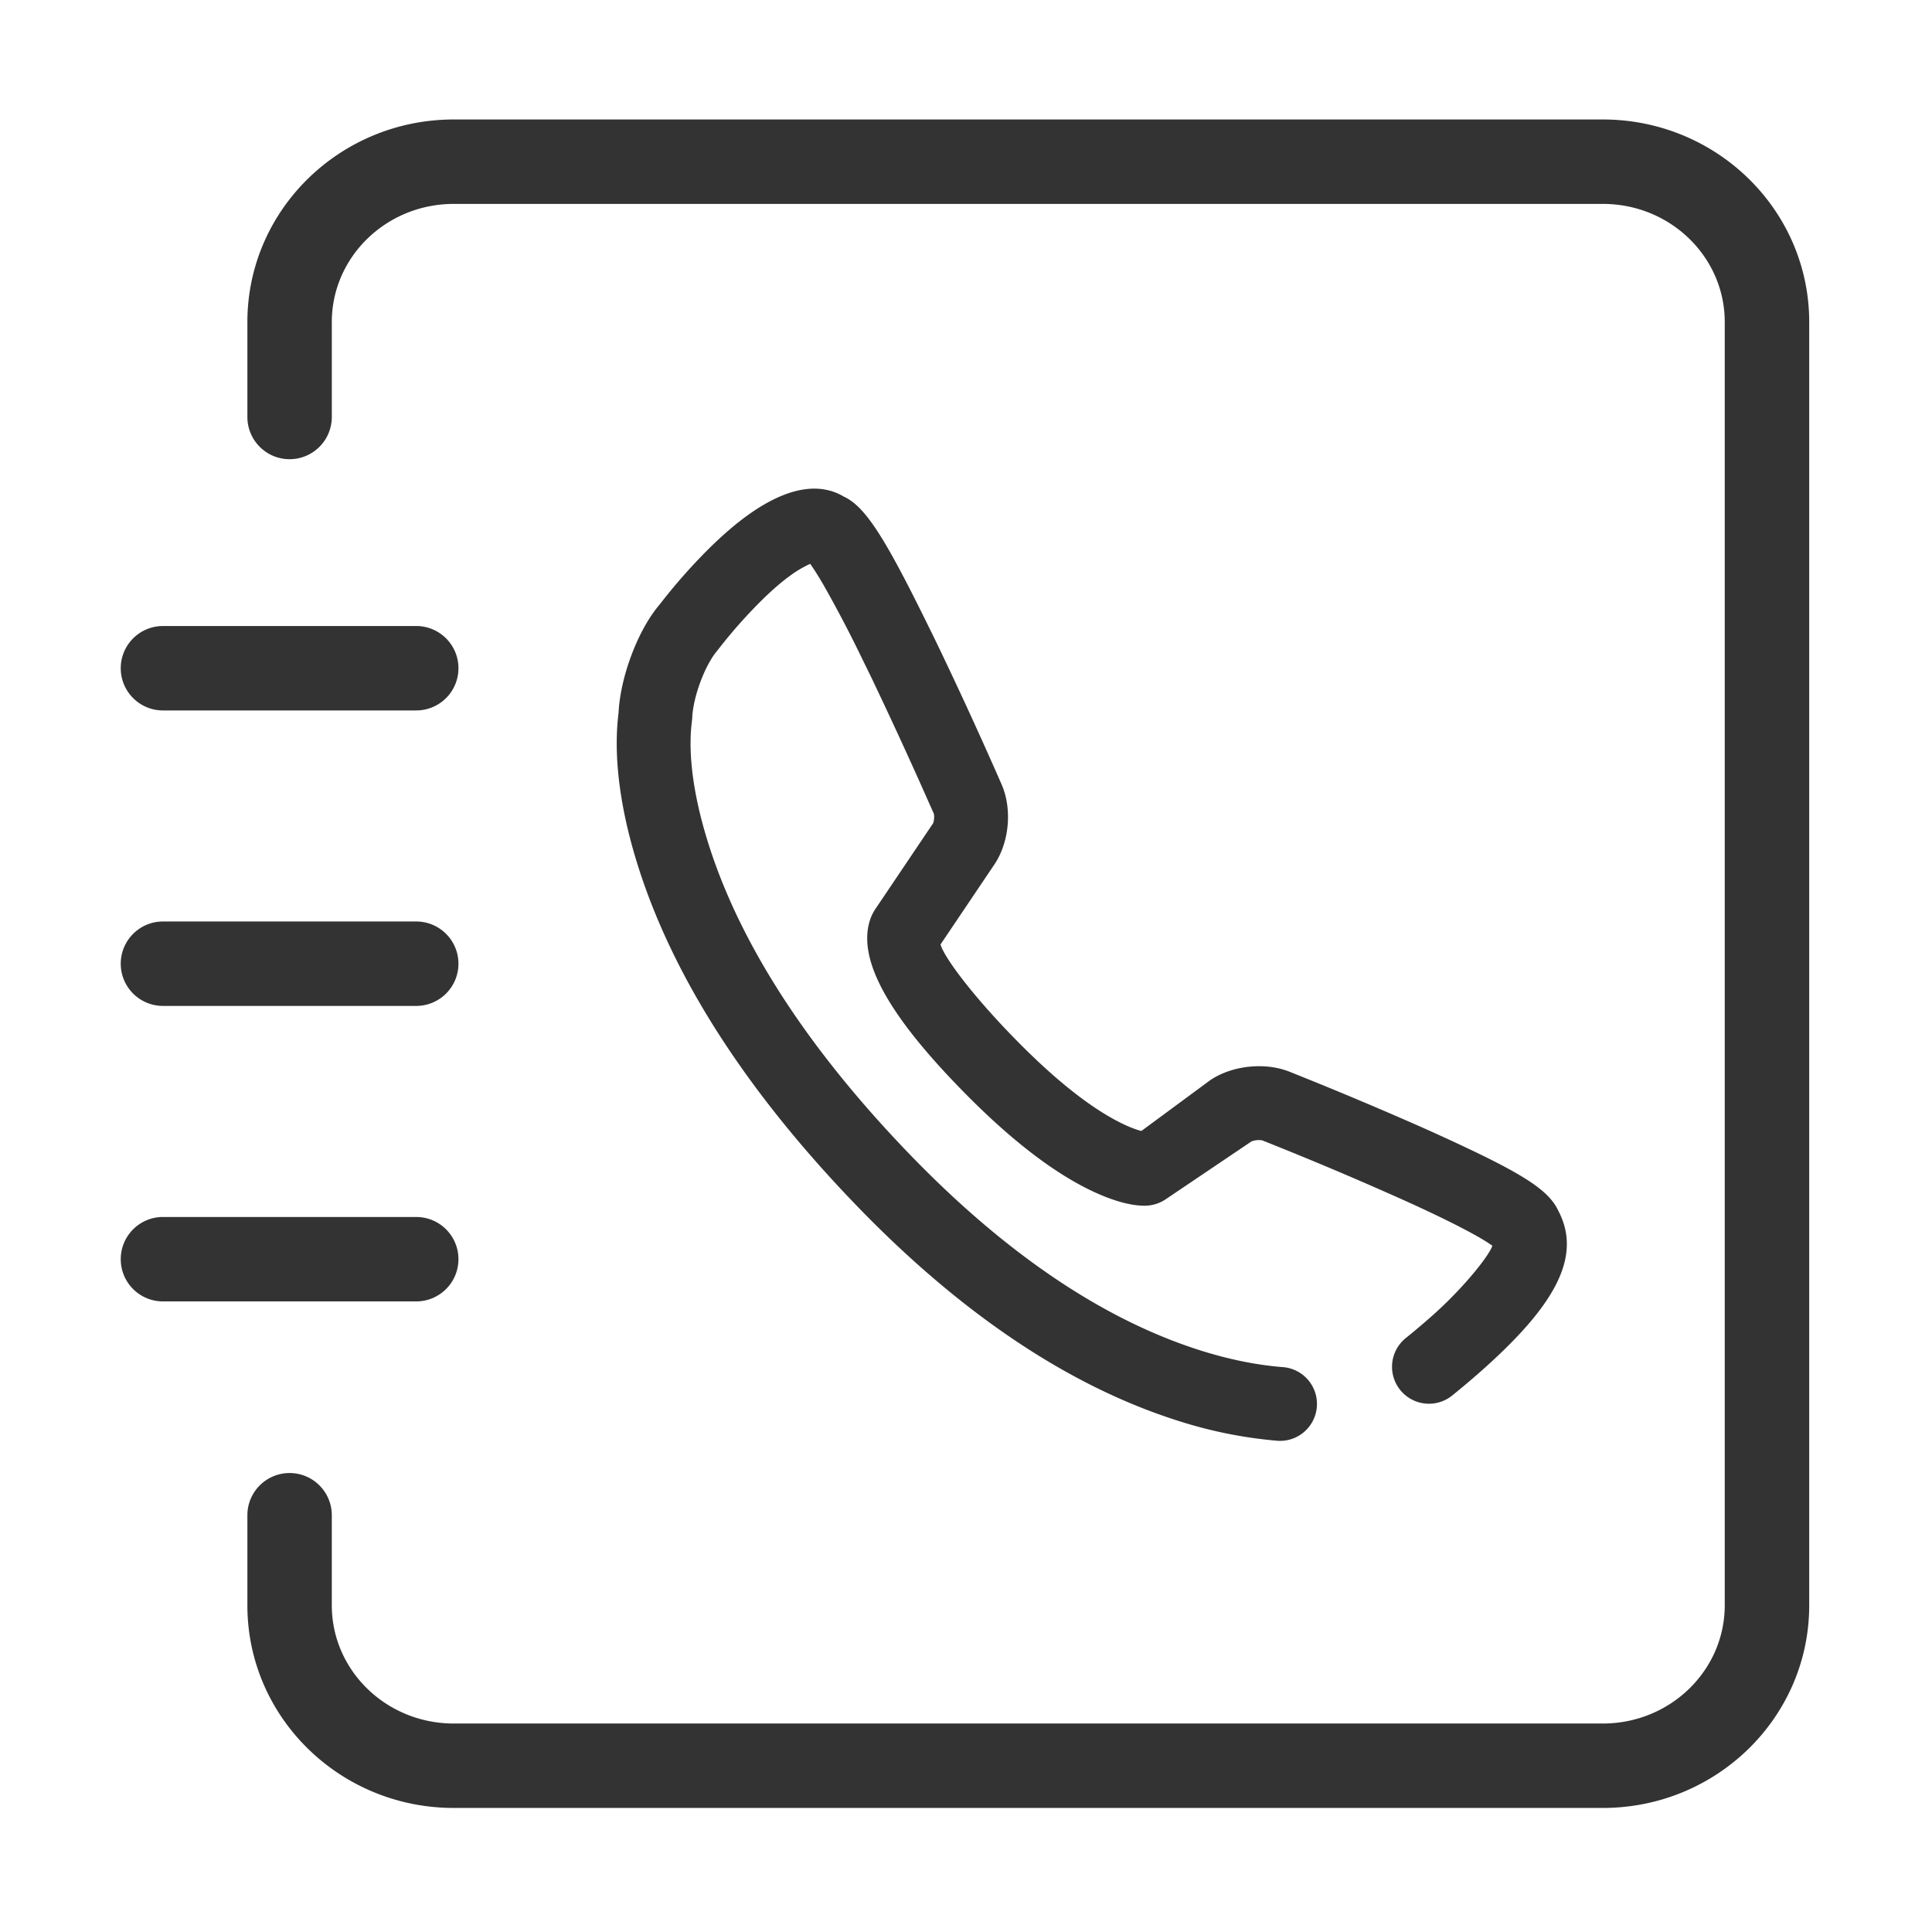 <svg xmlns="http://www.w3.org/2000/svg" width="1024" height="1024" viewBox="0 0 1024 1024"><path d="M175.863 221.01c0 12.357-10.017 22.373-22.372 22.373-12.357 0-22.373-10.017-22.373-22.373v-50.29c0-59.427 49.089-107.393 109.386-107.393h609.013c60.318 0 109.405 47.966 109.405 107.393v680.136c0 59.423-49.087 107.393-109.384 107.393H240.523c-60.317 0-109.405-47.97-109.405-107.393v-47.741c0-12.355 10.017-22.377 22.373-22.377 12.355 0 22.372 10.022 22.372 22.377v47.741c0 34.478 28.819 62.647 64.64 62.647h609.013c35.795 0 64.635-28.169 64.635-62.647V170.72c.025-34.478-28.794-62.647-64.614-62.647H240.523c-35.82 0-64.66 28.169-64.66 62.647v50.29zM86.372 331.804h134.237c12.357 0 22.377 10.017 22.377 22.373 0 12.355-10.021 22.372-22.377 22.372H86.372C74.017 376.549 64 366.533 64 354.177s10.017-22.373 22.372-22.373zm0 156.609h134.237c12.357 0 22.377 10.017 22.377 22.372 0 12.357-10.021 22.373-22.377 22.373H86.372C74.017 533.158 64 523.142 64 510.785c0-12.356 10.017-22.372 22.372-22.372zm0 156.614h134.237c12.357 0 22.377 10.015 22.377 22.372s-10.021 22.373-22.377 22.373H86.372C74.017 689.772 64 679.756 64 667.399c0-12.357 10.017-22.372 22.372-22.372zm333.583-340.742c-5.258 3.667-11.189 8.813-17.539 15.188a265.593 265.593 0 0 0-22.351 25.531c-6.489 7.605-12.864 24.744-13.181 35.795l-.287 2.617a37.893 37.893 0 0 0-.18 1.633c-1.725 18.076 2.014 42.508 11.881 70.59 17.38 49.395 51.187 101.171 101.949 154.191 52.13 54.48 104.438 89.491 155.493 105.76 15.285 4.875 29.915 7.829 43.629 8.972a19.569 19.569 0 0 1 16.674 10.988 19.584 19.584 0 0 1-1.644 19.9 19.566 19.566 0 0 1-18.251 8.107 237.156 237.156 0 0 1-52.308-10.693c-57.476-18.327-115.264-56.83-171.869-115.985-54.546-56.958-91.303-113.43-110.588-168.243-11.768-33.449-16.223-63.426-13.918-87.319.111-1.235.224-2.377.379-3.36.895-19.218 10.292-44.095 21.701-57.455a305.752 305.752 0 0 1 25.149-28.682c7.968-7.963 15.551-14.517 22.823-19.597 19.08-13.38 36.133-17.047 49.713-9.018 11.455 5.238 21.968 22.086 44.746 68.465 1.899 3.825 3.845 7.829 5.862 12.013a2303.576 2303.576 0 0 1 32.979 71.951c5.745 12.996 4.183 30.741-3.76 42.529l-28.548 42.399c1.342 5.638 15.102 25.235 40.024 50.63 21.119 21.523 39.824 36.177 55.51 43.962 4.25 2.104 7.917 3.533 10.892 4.296l36.516-26.935c11.589-7.834 29.081-9.668 42.016-4.475l5.771 2.305a2122.703 2122.703 0 0 1 61.009 25.66c4.768 2.105 9.31 4.137 13.652 6.13 41.525 18.998 56.667 28.037 61.972 39.465 12.956 24.458-1.7 50.563-41.391 85.579a447.156 447.156 0 0 1-14.855 12.53 19.579 19.579 0 0 1-31.62-12.489 19.573 19.573 0 0 1 7.348-18.23l3.646-2.976a413.943 413.943 0 0 0 9.576-8.188c17.897-15.772 31.231-33.157 32.394-37.587a104.187 104.187 0 0 0-9.264-5.684c-8.234-4.588-19.683-10.246-34.093-16.827a1844.873 1844.873 0 0 0-72.962-31.052l-5.704-2.278a11.314 11.314 0 0 0-5.612.557l-45.575 30.741a19.976 19.976 0 0 1-10.518 3.353c-7.918.159-18.409-2.775-30.628-8.859-19.801-9.842-41.856-26.981-66.001-51.591-39.733-40.475-55.751-69.489-49.755-90.12.671-2.28 1.563-4.317 2.93-6.422l30.807-45.748c.522-1.587.661-3.272.404-4.921l-2.687-6.042a2561.758 2561.758 0 0 0-29.753-64.727 1435.15 1435.15 0 0 0-5.709-11.701 668.366 668.366 0 0 0-20.136-38.483c-2.908-5.008-5.392-8.946-7.312-11.589a60.106 60.106 0 0 0-9.422 5.413l-.024.026zm0 0" fill="#333"/></svg>